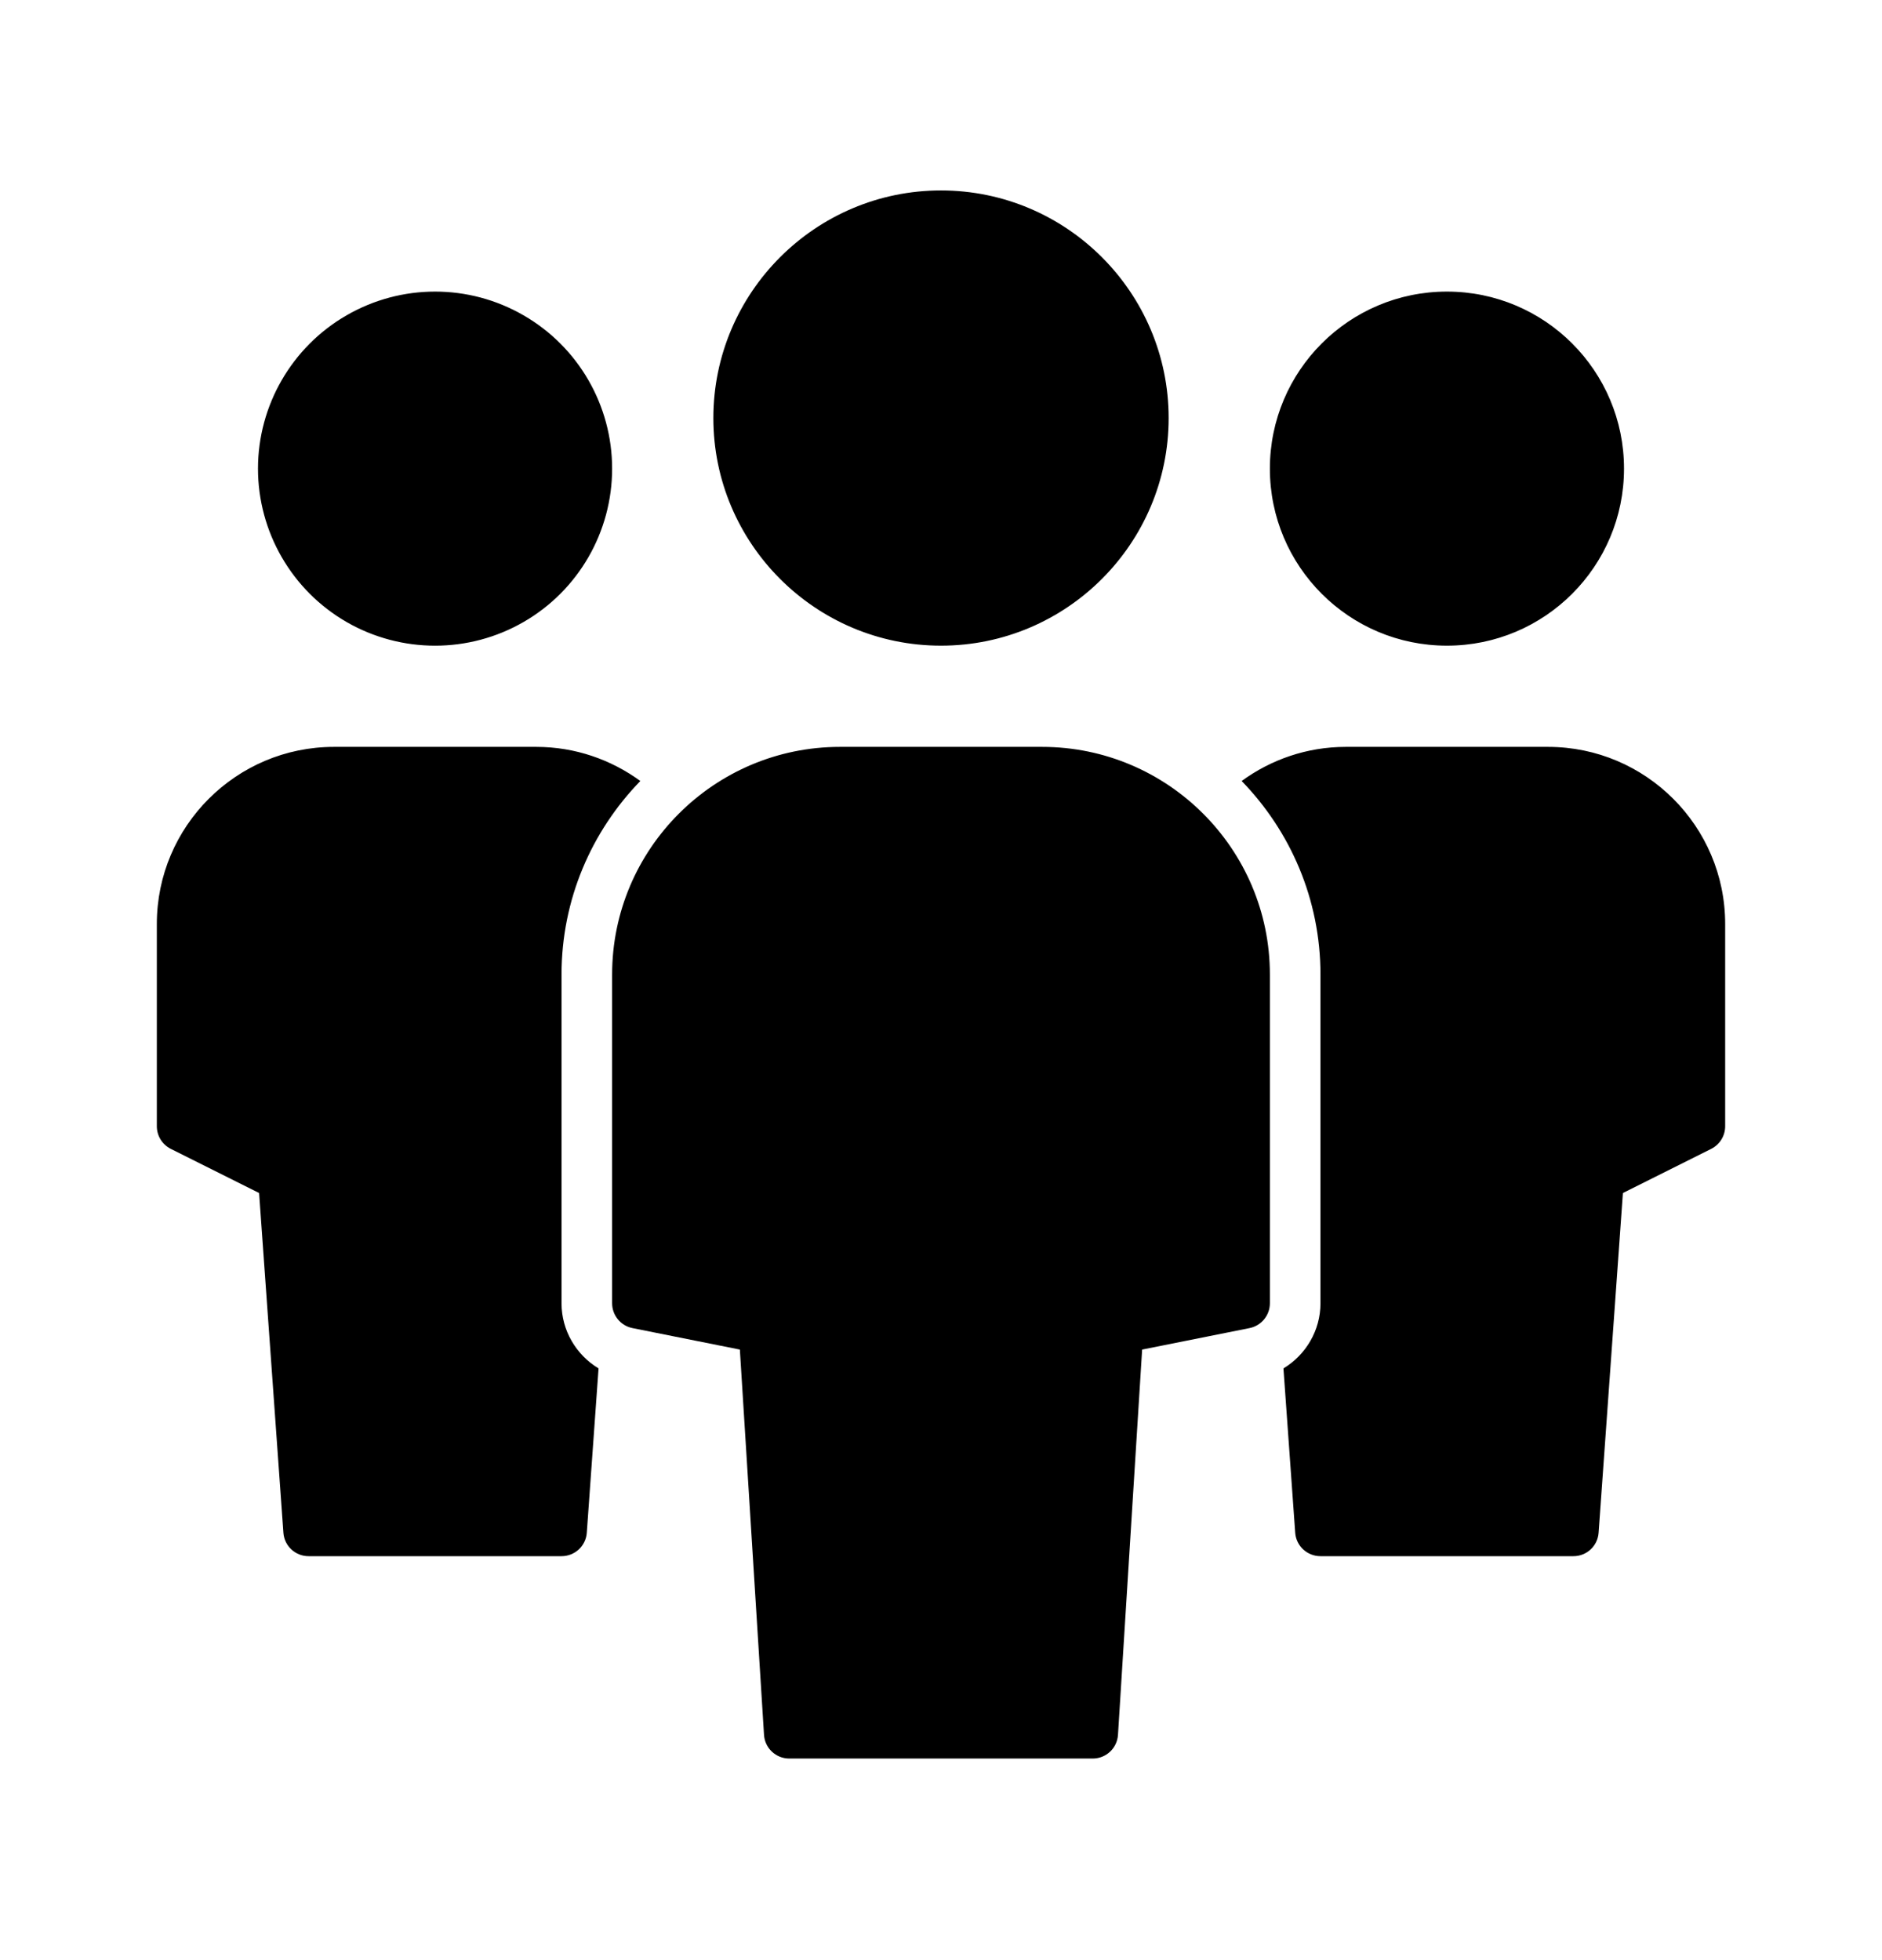 <?xml version="1.0" encoding="UTF-8"?>
<svg width="24px" height="25px" viewBox="0 0 24 25" version="1.1" xmlns="http://www.w3.org/2000/svg" xmlns:xlink="http://www.w3.org/1999/xlink">
    <!-- Generator: Sketch 52.2 (67145) - http://www.bohemiancoding.com/sketch -->
    <title>team</title>
    <desc>Created with Sketch.</desc>
    <g id="team" stroke="none" stroke-width="1" fill="none" fill-rule="evenodd" transform="translate(0, 0.429)">
        <path d="M3.29,5.548 C3.29,4.742 3.721,3.996 4.419,3.593 C5.118,3.189 5.979,3.189 6.677,3.593 C7.376,3.996 7.806,4.742 7.806,5.548 C7.806,6.355 7.376,7.101 6.677,7.504 C5.979,7.907 5.118,7.907 4.419,7.504 C3.721,7.101 3.29,6.355 3.29,5.548 Z M7.161,16.194 C7.161,16.541 7.348,16.852 7.633,17.024 L7.483,19.12 C7.471,19.289 7.33,19.419 7.161,19.419 L3.935,19.419 C3.766,19.419 3.626,19.289 3.614,19.12 L3.304,14.787 L2.178,14.224 C2.069,14.169 2,14.058 2,13.935 L2,11.355 C2,10.11 3.013,9.097 4.258,9.097 L6.839,9.097 C7.335,9.097 7.793,9.26 8.166,9.532 C7.545,10.171 7.161,11.041 7.161,12 L7.161,16.194 Z M16.194,5.548 C16.194,4.301 17.205,3.29 18.452,3.29 C19.699,3.29 20.71,4.301 20.71,5.548 C20.71,6.795 19.699,7.806 18.452,7.806 C17.205,7.806 16.194,6.795 16.194,5.548 Z M16.839,16.194 L16.839,12 C16.839,11.041 16.455,10.171 15.834,9.532 C16.207,9.26 16.665,9.097 17.161,9.097 L19.742,9.097 C20.987,9.097 22,10.11 22,11.355 L22,13.935 C22,14.058 21.931,14.169 21.822,14.224 L20.696,14.787 L20.386,19.12 C20.374,19.289 20.234,19.419 20.065,19.419 L16.839,19.419 C16.67,19.419 16.529,19.289 16.517,19.12 L16.367,17.024 C16.652,16.852 16.839,16.541 16.839,16.194 Z M13.29,9.097 C14.891,9.097 16.194,10.399 16.194,12 L16.194,16.194 C16.194,16.347 16.085,16.48 15.934,16.51 L14.565,16.784 L14.257,21.697 C14.247,21.867 14.106,22 13.935,22 L10.065,22 C9.894,22 9.753,21.867 9.743,21.697 L9.435,16.784 L8.066,16.51 C7.915,16.48 7.806,16.347 7.806,16.194 L7.806,12 C7.806,10.399 9.109,9.097 10.71,9.097 L13.29,9.097 Z M12,7.806 C10.399,7.806 9.097,6.504 9.097,4.903 C9.097,3.303 10.399,2 12,2 C13.601,2 14.903,3.303 14.903,4.903 C14.903,6.504 13.601,7.806 12,7.806 Z" fill="#000000"></path>
    </g>
</svg>
